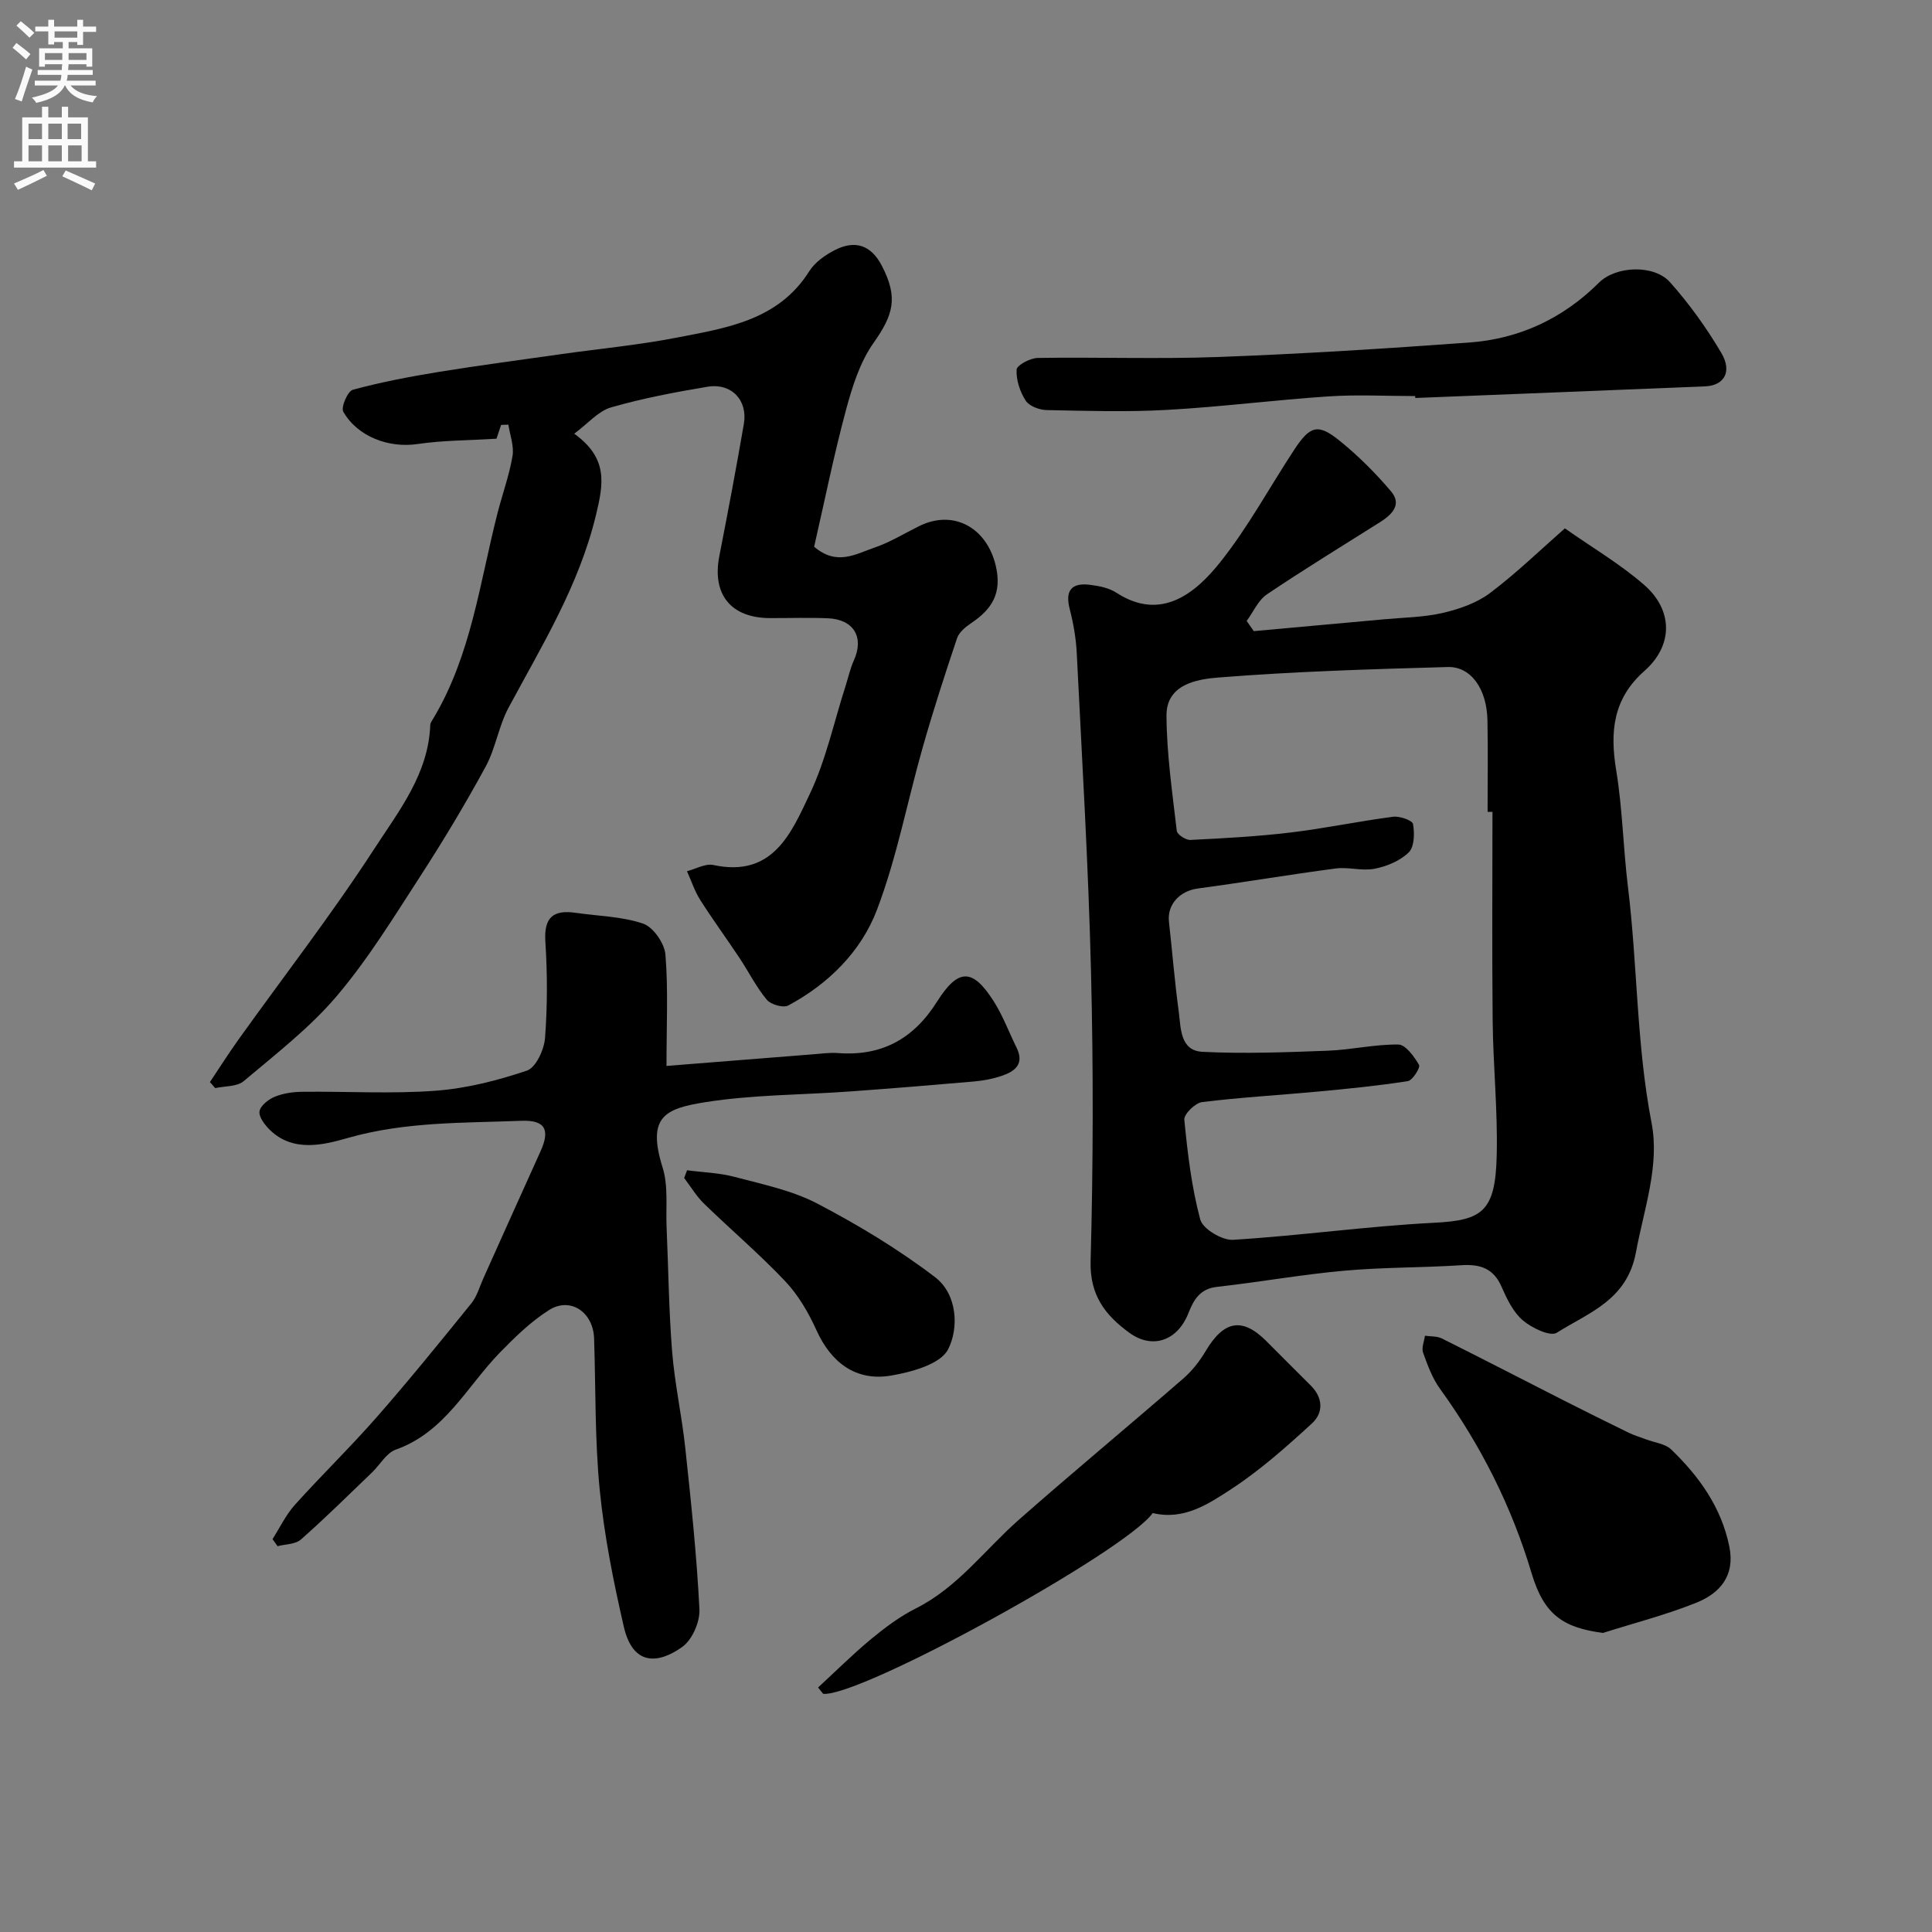 <svg enable-background="new 0 0 400 400" viewBox="0 0 400 400" xmlns="http://www.w3.org/2000/svg"><rect x="0" y="0" width="400" height="400" fill="#808080" stroke="none"/><g fill="#000001"><path d="m259.58 130.67c8.99-.82 17.99-1.62 26.98-2.45 4.09-.38 8.26-.41 12.22-1.34 3.4-.79 6.99-2.05 9.73-4.11 5.5-4.15 10.49-9 15.48-13.38 5.64 3.97 11.44 7.37 16.42 11.71 6.03 5.26 6 12.55.07 17.79-6.55 5.79-7.18 12.61-5.86 20.62 1.31 7.93 1.44 16.04 2.42 24.03 2 16.27 1.76 32.72 4.9 48.96 1.71 8.83-1.58 17.83-3.23 26.75-1.84 9.95-9.76 12.49-16.4 16.68-1.34.85-5.18-.99-7.03-2.57-2-1.71-3.3-4.44-4.4-6.95-1.68-3.85-4.46-4.71-8.34-4.46-8.08.52-16.22.41-24.28 1.14-8.79.79-17.51 2.36-26.28 3.34-3.54.39-4.83 2.66-5.93 5.44-2.25 5.72-7.45 7.55-12.24 4.06-4.95-3.61-8.21-7.75-8.01-14.82.54-19.98.58-39.99.08-59.98-.54-21.98-1.86-43.94-2.95-65.9-.15-3.08-.7-6.19-1.47-9.19-.98-3.83.45-5.41 4.14-4.97 1.9.23 4 .64 5.56 1.66 9.35 6.07 16.52-.1 21.54-6.42 5.75-7.23 10.18-15.5 15.29-23.25 3.27-4.96 4.9-5.42 9.39-1.79 3.86 3.12 7.44 6.7 10.65 10.5 2.25 2.66.18 4.76-2.22 6.28-7.86 4.97-15.8 9.81-23.5 15-1.81 1.22-2.82 3.64-4.2 5.51.5.7.99 1.41 1.47 2.11zm49.42 37.42c-.34 0-.67 0-1.01 0 0-6.33.1-12.66-.03-18.99-.13-6.43-3.39-11.14-8.23-11-15.86.44-31.75.92-47.56 2.18-4.36.35-10.7 1.41-10.66 7.88.04 7.96 1.21 15.93 2.13 23.87.09.75 1.87 1.91 2.81 1.87 6.9-.34 13.81-.71 20.67-1.53 7.13-.85 14.17-2.34 21.29-3.27 1.37-.18 4 .74 4.14 1.5.34 1.91.29 4.72-.88 5.87-1.77 1.75-4.53 2.89-7.05 3.39-2.58.52-5.43-.4-8.08-.05-9.52 1.25-19 2.87-28.52 4.14-3.73.49-6.4 3.28-6 6.89.69 6.18 1.18 12.39 2.02 18.55.46 3.41.23 8.14 4.93 8.38 8.61.43 17.28.09 25.91-.23 4.89-.18 9.77-1.35 14.64-1.28 1.5.02 3.27 2.49 4.28 4.22.31.53-1.33 3.19-2.31 3.35-6.15.97-12.36 1.58-18.56 2.16-8.02.75-16.08 1.2-24.07 2.19-1.41.18-3.77 2.5-3.66 3.64.68 6.95 1.5 13.96 3.3 20.67.52 1.94 4.52 4.34 6.78 4.2 13.9-.85 27.74-2.82 41.65-3.53 9.97-.51 12.68-2.29 12.95-13.98.22-9.25-.74-18.53-.84-27.79-.15-14.44-.04-28.87-.04-43.3z"/><path d="m118.89 89.79c7.05 5.1 6.08 10.32 4.48 16.92-3.52 14.56-11.17 26.94-18.08 39.81-2.05 3.82-2.68 8.41-4.75 12.22-4.19 7.7-8.71 15.24-13.47 22.59-5.5 8.48-10.82 17.19-17.32 24.86-5.6 6.61-12.65 12.03-19.31 17.66-1.38 1.16-3.89.99-5.88 1.43-.37-.42-.73-.83-1.1-1.25 1.98-2.95 3.88-5.96 5.95-8.85 9.41-13.15 19.34-25.96 28.13-39.51 5.06-7.79 11.18-15.49 11.54-25.58.02-.45.37-.9.62-1.32 7.87-13.13 9.62-28.16 13.32-42.59 1.01-3.93 2.42-7.78 3.09-11.76.35-2.06-.53-4.33-.85-6.5-.5.02-1.01.03-1.51.05-.42 1.25-.84 2.5-.96 2.86-5.76.35-11.14.33-16.41 1.11-5.76.84-12.27-1.42-15.31-6.7-.52-.91.92-4.25 1.97-4.54 5.78-1.57 11.7-2.7 17.62-3.67 8.53-1.39 17.11-2.51 25.67-3.73 7.93-1.12 15.93-1.87 23.79-3.4 10.34-2.01 21.03-3.57 27.44-13.76 1.16-1.84 3.27-3.33 5.26-4.35 4.3-2.21 7.56-.97 9.75 3.22 3.42 6.59 2.43 10.12-1.74 16.03-2.82 4-4.4 9.09-5.7 13.92-2.52 9.39-4.44 18.93-6.57 28.23 4.68 4.05 8.67 1.48 12.45.2 3.23-1.09 6.2-2.94 9.28-4.46 7.19-3.56 14.05.38 15.88 8.23 1.32 5.68-.81 8.98-5.11 11.86-1.16.78-2.49 1.88-2.91 3.11-2.5 7.44-4.92 14.91-7.07 22.46-3.21 11.24-5.37 22.86-9.5 33.74-3.28 8.65-10.03 15.37-18.39 19.85-1.03.55-3.61-.2-4.44-1.2-2.17-2.61-3.72-5.74-5.61-8.59-2.68-4.04-5.55-7.95-8.15-12.04-1.16-1.83-1.85-3.97-2.76-5.97 1.83-.47 3.81-1.65 5.46-1.29 12.37 2.67 16.17-6.69 20.01-14.8 3.3-6.96 4.94-14.72 7.32-22.12.59-1.84 1-3.76 1.79-5.51 2.12-4.72-.05-8.42-5.37-8.65-3.99-.17-8-.03-12-.04-8.12-.01-12.06-4.91-10.51-12.85 1.78-9.11 3.51-18.23 5.08-27.37.84-4.9-2.59-8.5-7.52-7.68-6.72 1.12-13.46 2.4-20 4.28-2.64.78-4.74 3.32-7.6 5.44z"/><path d="m56.42 318.66c1.53-2.39 2.77-5.03 4.64-7.11 5.54-6.16 11.5-11.94 16.96-18.17 6.72-7.67 13.15-15.61 19.57-23.54 1.18-1.46 1.7-3.45 2.5-5.21 3.94-8.75 7.84-17.51 11.81-26.24 2.06-4.53.96-6.54-4.02-6.34-11.99.47-23.96.16-35.82 3.54-4.91 1.4-11.33 3.11-16.2-1.67-1.04-1.02-2.31-2.67-2.13-3.83.18-1.18 1.86-2.49 3.18-3.03 1.76-.72 3.8-1 5.72-1.02 9.17-.1 18.37.46 27.49-.21 6.41-.47 12.86-2.11 18.97-4.17 1.85-.62 3.56-4.32 3.75-6.73.51-6.63.5-13.34.07-19.98-.32-5.05 1.65-6.63 6.29-5.96 4.68.68 9.57.74 13.96 2.24 2.09.72 4.42 4.08 4.61 6.4.59 7.26.22 14.59.22 23.06 10.52-.84 20.5-1.64 30.49-2.42 1.65-.13 3.32-.37 4.95-.25 9.08.71 15.69-2.9 20.56-10.62 4.42-7 7.38-6.94 11.74-.11 1.91 2.99 3.15 6.4 4.73 9.59 1.69 3.41-.32 4.94-3.08 5.87-1.84.62-3.8.99-5.74 1.16-8.52.75-17.06 1.44-25.59 2.06-10.03.73-20.17.66-30.06 2.23-8.35 1.33-12.09 3.02-8.8 13.54 1.2 3.83.64 8.22.82 12.35.38 8.6.46 17.22 1.15 25.79.54 6.67 2.01 13.25 2.72 19.91 1.19 11.11 2.37 22.24 2.93 33.39.13 2.61-1.5 6.34-3.57 7.81-4.87 3.47-10.19 4.04-12.09-4.21-2.15-9.36-4.05-18.85-4.99-28.39-1.02-10.37-.81-20.85-1.16-31.29-.18-5.43-4.9-8.66-9.32-5.87-3.77 2.38-7.08 5.62-10.22 8.84-6.84 7.04-11.35 16.45-21.52 20.06-1.95.69-3.27 3.14-4.92 4.73-4.87 4.67-9.66 9.42-14.72 13.88-1.13 1-3.2.95-4.83 1.38-.35-.46-.7-.96-1.05-1.46z"/><path d="m331.88 338.08c-8.26-1.08-12.22-3.78-14.77-12.33-4.14-13.88-10.53-26.53-18.99-38.24-1.58-2.19-2.56-4.88-3.49-7.46-.35-.99.23-2.33.39-3.5 1.17.17 2.48.06 3.49.56 8.43 4.21 16.8 8.54 25.2 12.81 4.46 2.26 8.94 4.49 13.43 6.68 1.16.57 2.42.94 3.64 1.4 1.77.68 3.99.9 5.24 2.11 5.77 5.58 10.36 11.94 12.02 20.09 1.23 6.06-1.97 9.66-6.82 11.62-6.27 2.52-12.88 4.21-19.34 6.26z"/><path d="m293 82c-5.99 0-12.01-.33-17.97.07-11.12.74-22.2 2.17-33.33 2.79-8.32.47-16.68.21-25.02.04-1.5-.03-3.6-.82-4.33-1.96-1.18-1.84-1.99-4.29-1.87-6.42.05-.92 2.81-2.38 4.36-2.41 12.48-.2 24.98.26 37.45-.2 17.3-.64 34.58-1.74 51.85-2.99 10.4-.75 19.42-4.95 26.9-12.39 3.53-3.51 11.41-3.8 14.71-.11 4 4.48 7.56 9.46 10.62 14.63 2.32 3.92.6 6.77-3.33 6.94-20.01.82-40.01 1.61-60.02 2.41-.01-.13-.02-.27-.02-.4z"/><path d="m169.37 349.38c3.65-3.36 7.17-6.87 10.98-10.03 2.88-2.38 5.95-4.68 9.27-6.35 8.67-4.35 14.26-12.12 21.28-18.31 11.22-9.89 22.75-19.44 34.05-29.25 1.83-1.59 3.42-3.6 4.66-5.7 3.76-6.35 7.58-7.07 12.56-2.09 3.06 3.06 6.11 6.14 9.19 9.19 2.6 2.57 2.66 5.67.26 7.87-5.29 4.85-10.72 9.68-16.7 13.59-4.7 3.07-9.81 6.52-16.26 4.96-5.68 7.98-60.5 38.12-68.23 37.43-.36-.43-.71-.87-1.06-1.31z"/><path d="m142.25 242.29c3.3.44 6.69.53 9.87 1.38 5.79 1.54 11.85 2.78 17.08 5.51 8.49 4.44 16.8 9.45 24.4 15.25 4.6 3.51 4.97 10.51 2.69 14.94-1.58 3.08-7.54 4.7-11.81 5.43-7.25 1.24-12.41-2.68-15.43-9.37-1.64-3.63-3.75-7.27-6.46-10.14-5.33-5.64-11.28-10.69-16.85-16.11-1.58-1.54-2.74-3.52-4.09-5.29.21-.54.4-1.07.6-1.6z"/></g><path d="m2.6 9.9.8-1c.9.7 1.9 1.4 2.9 2.3l-.9 1.1c-1.1-1-2-1.8-2.8-2.4zm.5 10.6c.9-2.1 1.6-4.3 2.3-6.7.4.2.8.4 1.3.6-.7 2.1-1.5 4.3-2.2 6.6zm.3-15.2.9-.9c1 .8 2 1.6 2.8 2.4l-1 1c-.9-.9-1.8-1.7-2.7-2.5zm12.6-1.2h1.2v1.4h2.7v1.1h-2.7v2.7h-1.2v-.6h-1.8v1.3h4.9v3.8h-1.2v-.5h-3.7c0 .4-.1.9-.1 1.2h5.1v1h-5.2c0 .5-.1.9-.2 1.2h6v1h-5.2c1.1 1.3 2.9 2 5.5 2.2-.4.4-.7.8-.9 1.3-2.9-.5-4.8-1.6-5.7-3.5h-.1c-.8 1.7-2.7 2.9-5.9 3.6-.2-.4-.6-.8-.9-1.1 2.8-.6 4.6-1.4 5.4-2.5h-4.8v-1h5.3c.1-.3.2-.7.2-1.2h-4.9v-1h5c0-.4 0-.8.1-1.2h-3.6v.5h-1.2v-3.8h4.9v-1.3h-1.8v.5h-1.2v-2.7h-2.7v-1h2.7v-1.4h1.2v1.4h4.8zm-6.7 8.3h3.6c0-.4 0-.9 0-1.4h-3.6zm1.9-4.6h4.8v-1.3h-4.7v1.3zm6.7 3.2h-3.7v1.4h3.7v-2.4z" fill="#fafafb"/><path d="m8.7 22.1h1.3v2.2h2.8v-2.2h1.3v2.2h4.1v9.1h1.7v1.3h-17v-1.3h1.7v-9.1h4.1zm.3 13.1.7 1.2c-1.8.9-3.8 1.9-6 2.9-.2-.4-.5-.8-.8-1.3 2.3-1 4.4-1.9 6.1-2.8zm-3.1-6.4h2.8v-3.2h-2.8zm0 4.6h2.8v-3.3h-2.8zm4.1-4.6h2.8v-3.2h-2.8zm0 4.6h2.8v-3.3h-2.8zm3.6 1.9c2.1.9 4.1 1.8 6.1 2.7l-.7 1.4c-2.2-1.1-4.2-2-6.1-2.9zm3.2-9.7h-2.8v3.2h2.8zm-2.7 7.8h2.8v-3.3h-2.8z" fill="#fafafb"/></svg>